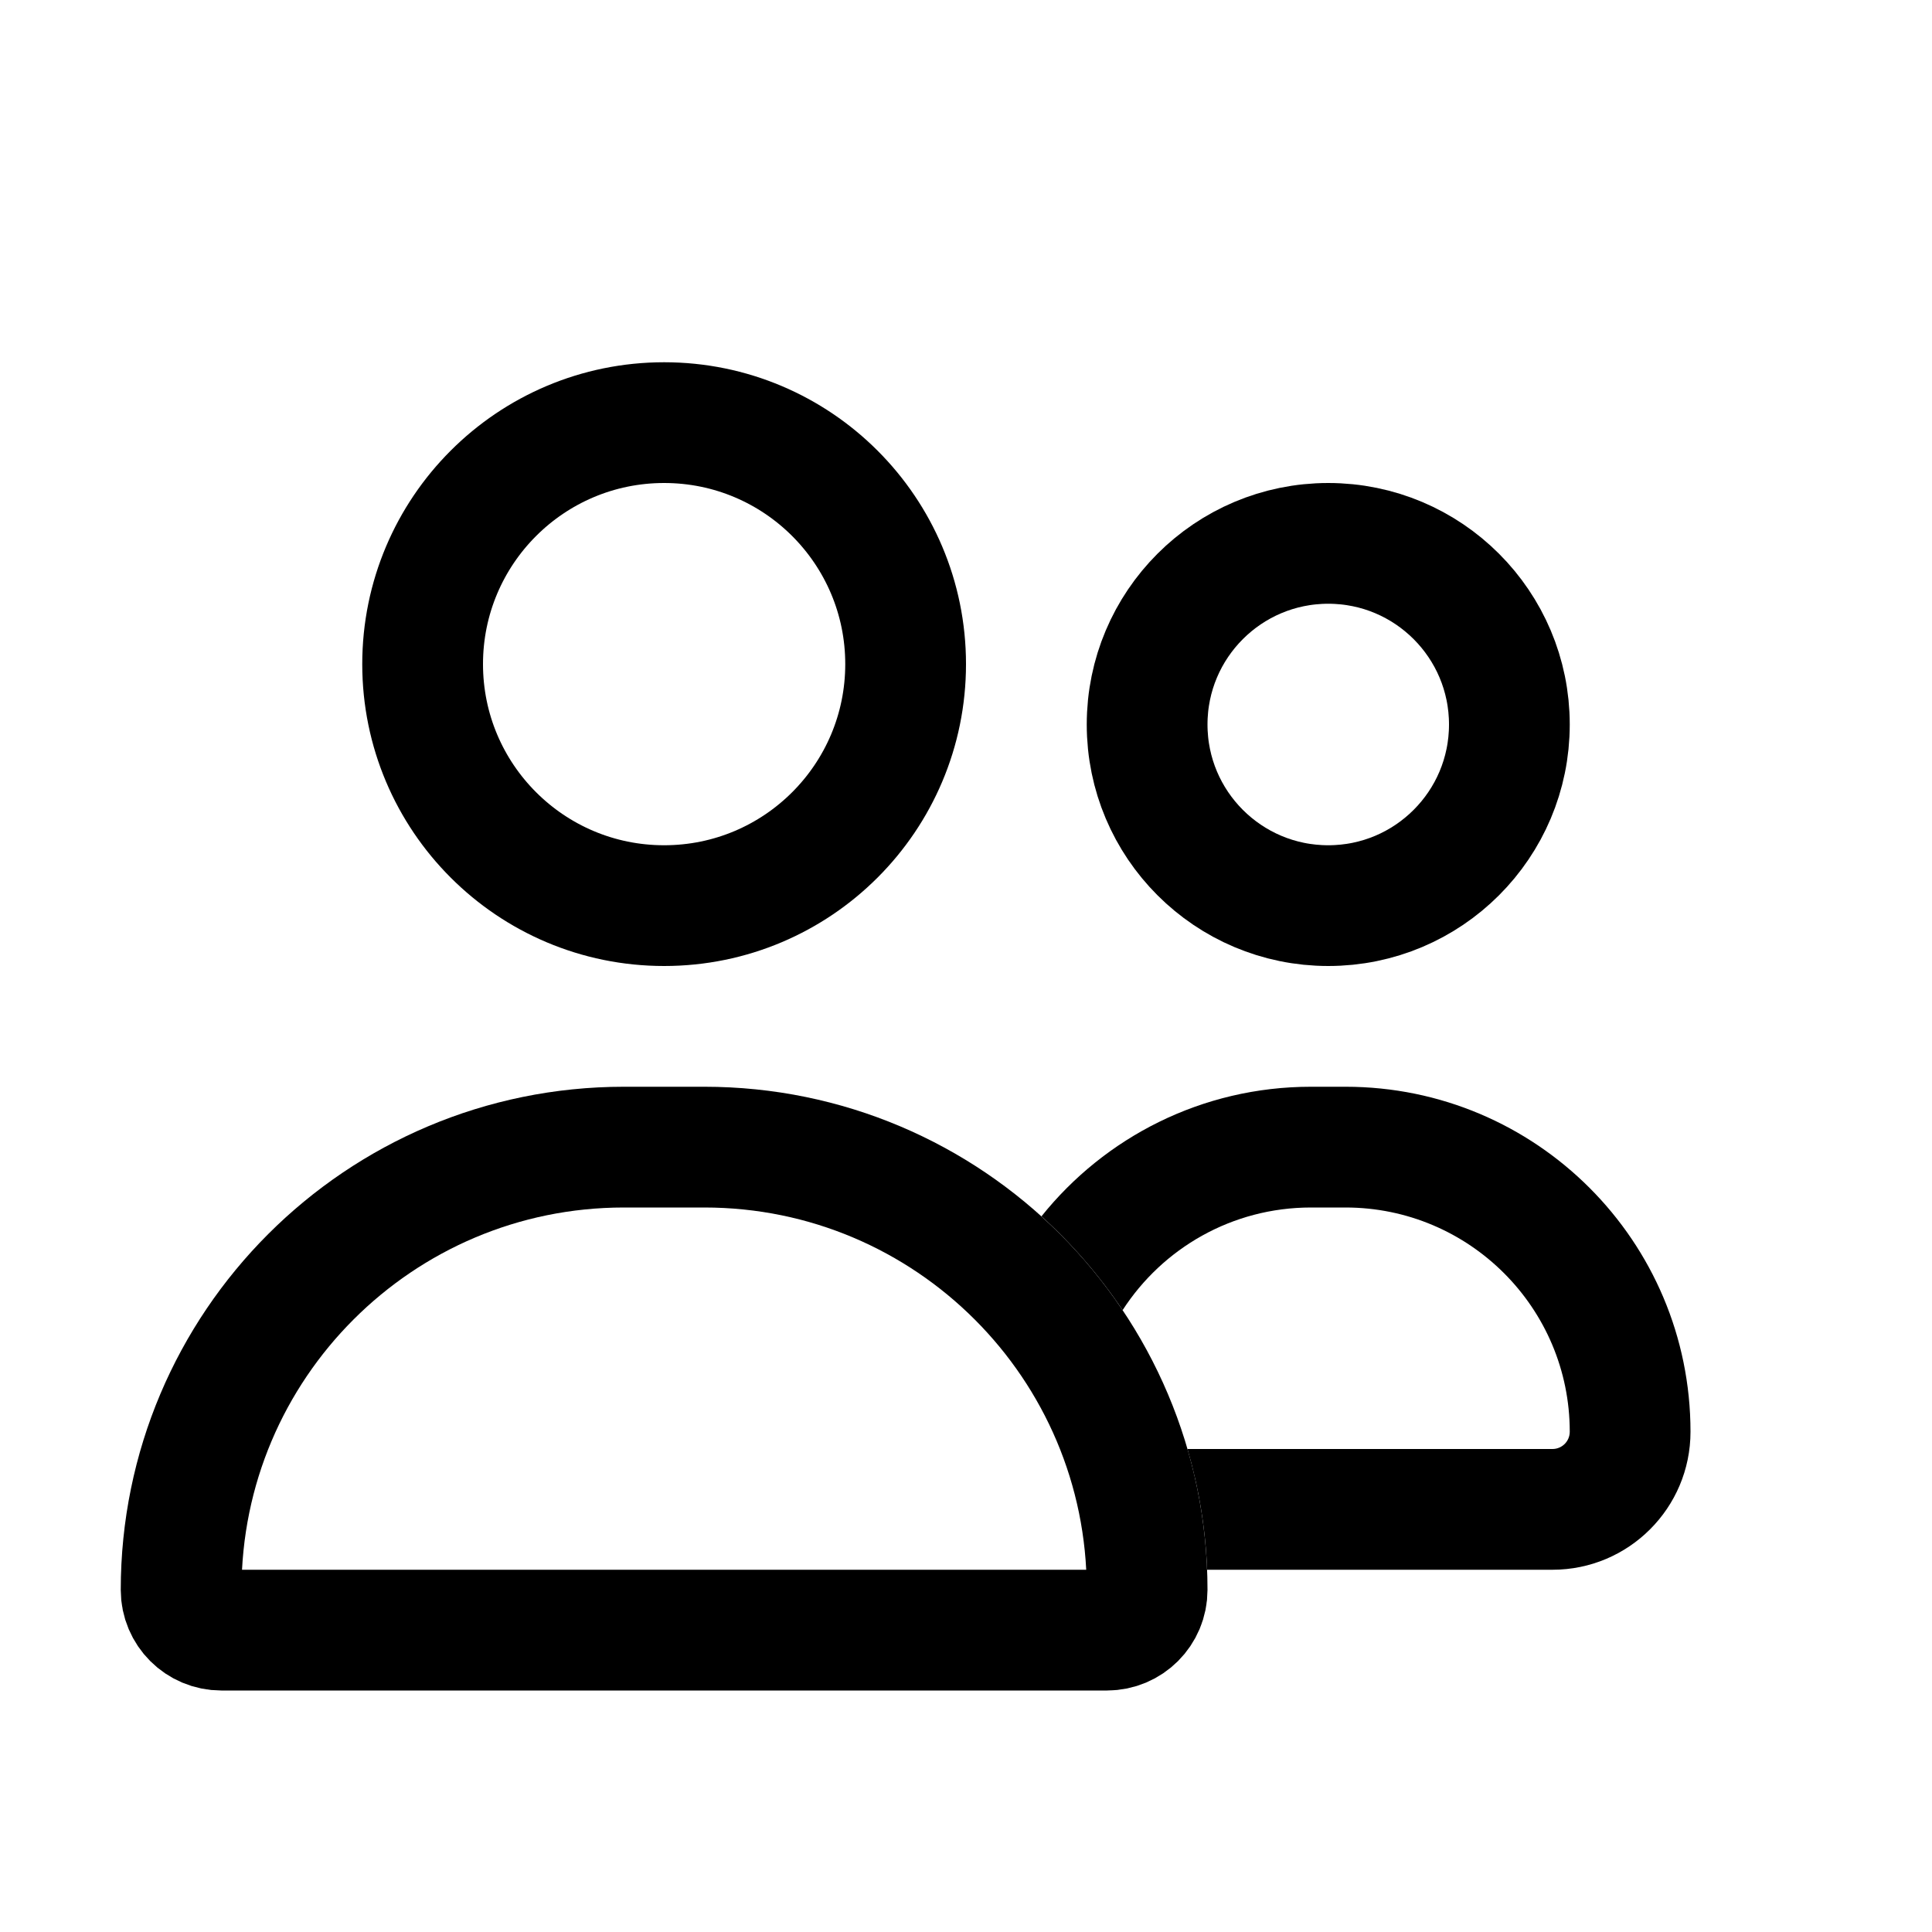 <svg id="group_16" viewBox="0 0 16 16" fill="none" xmlns="http://www.w3.org/2000/svg"><circle cx="5.5" cy="5.5" r="2" stroke="currentColor" stroke-linecap="square"></circle><circle cx="11" cy="6" r="1.5" stroke="currentColor" stroke-linecap="square"></circle><path d="M1.5 13.167C1.5 11.142 3.142 9.5 5.167 9.5H5.168H5.169H5.171H5.172H5.173H5.175H5.176H5.177H5.178H5.18H5.181H5.182H5.184H5.185H5.186H5.188H5.189H5.19H5.191H5.193H5.194H5.195H5.197H5.198H5.199H5.201H5.202H5.203H5.204H5.206H5.207H5.208H5.21H5.211H5.212H5.214H5.215H5.216H5.218H5.219H5.22H5.221H5.223H5.224H5.225H5.227H5.228H5.229H5.231H5.232H5.233H5.234H5.236H5.237H5.238H5.24H5.241H5.242H5.244H5.245H5.246H5.247H5.249H5.25H5.251H5.253H5.254H5.255H5.257H5.258H5.259H5.26H5.262H5.263H5.264H5.266H5.267H5.268H5.27H5.271H5.272H5.274H5.275H5.276H5.277H5.279H5.28H5.281H5.283H5.284H5.285H5.287H5.288H5.289H5.29H5.292H5.293H5.294H5.296H5.297H5.298H5.3H5.301H5.302H5.303H5.305H5.306H5.307H5.309H5.31H5.311H5.313H5.314H5.315H5.316H5.318H5.319H5.32H5.322H5.323H5.324H5.326H5.327H5.328H5.33H5.331H5.332H5.333H5.335H5.336H5.337H5.339H5.34H5.341H5.343H5.344H5.345H5.346H5.348H5.349H5.35H5.352H5.353H5.354H5.356H5.357H5.358H5.359H5.361H5.362H5.363H5.365H5.366H5.367H5.369H5.37H5.371H5.372H5.374H5.375H5.376H5.378H5.379H5.38H5.382H5.383H5.384H5.385H5.387H5.388H5.389H5.391H5.392H5.393H5.395H5.396H5.397H5.398H5.4H5.401H5.402H5.404H5.405H5.406H5.408H5.409H5.41H5.412H5.413H5.414H5.415H5.417H5.418H5.419H5.421H5.422H5.423H5.425H5.426H5.427H5.428H5.43H5.431H5.432H5.434H5.435H5.436H5.438H5.439H5.44H5.441H5.443H5.444H5.445H5.447H5.448H5.449H5.451H5.452H5.453H5.454H5.456H5.457H5.458H5.46H5.461H5.462H5.464H5.465H5.466H5.467H5.469H5.47H5.471H5.473H5.474H5.475H5.477H5.478H5.479H5.48H5.482H5.483H5.484H5.486H5.487H5.488H5.49H5.491H5.492H5.493H5.495H5.496H5.497H5.499H5.5H5.501H5.503H5.504H5.505H5.507H5.508H5.509H5.51H5.512H5.513H5.514H5.516H5.517H5.518H5.52H5.521H5.522H5.523H5.525H5.526H5.527H5.529H5.53H5.531H5.533H5.534H5.535H5.536H5.538H5.539H5.54H5.542H5.543H5.544H5.546H5.547H5.548H5.549H5.551H5.552H5.553H5.555H5.556H5.557H5.559H5.56H5.561H5.562H5.564H5.565H5.566H5.568H5.569H5.57H5.572H5.573H5.574H5.575H5.577H5.578H5.579H5.581H5.582H5.583H5.585H5.586H5.587H5.588H5.59H5.591H5.592H5.594H5.595H5.596H5.598H5.599H5.6H5.602H5.603H5.604H5.605H5.607H5.608H5.609H5.611H5.612H5.613H5.615H5.616H5.617H5.618H5.62H5.621H5.622H5.624H5.625H5.626H5.628H5.629H5.63H5.631H5.633H5.634H5.635H5.637H5.638H5.639H5.641H5.642H5.643H5.644H5.646H5.647H5.648H5.65H5.651H5.652H5.654H5.655H5.656H5.657H5.659H5.66H5.661H5.663H5.664H5.665H5.667H5.668H5.669H5.67H5.672H5.673H5.674H5.676H5.677H5.678H5.68H5.681H5.682H5.684H5.685H5.686H5.687H5.689H5.69H5.691H5.693H5.694H5.695H5.697H5.698H5.699H5.7H5.702H5.703H5.704H5.706H5.707H5.708H5.71H5.711H5.712H5.713H5.715H5.716H5.717H5.719H5.72H5.721H5.723H5.724H5.725H5.726H5.728H5.729H5.73H5.732H5.733H5.734H5.736H5.737H5.738H5.74H5.741H5.742H5.743H5.745H5.746H5.747H5.749H5.75H5.751H5.753H5.754H5.755H5.756H5.758H5.759H5.76H5.762H5.763H5.764H5.766H5.767H5.768H5.769H5.771H5.772H5.773H5.775H5.776H5.777H5.779H5.78H5.781H5.782H5.784H5.785H5.786H5.788H5.789H5.79H5.792H5.793H5.794H5.796H5.797H5.798H5.799H5.801H5.802H5.803H5.805H5.806H5.807H5.809H5.81H5.811H5.812H5.814H5.815H5.816H5.818H5.819H5.82H5.822H5.823H5.824H5.825H5.827H5.828H5.829H5.831H5.832H5.833C7.858 9.5 9.5 11.142 9.5 13.167C9.5 13.351 9.351 13.5 9.167 13.5H1.833C1.649 13.5 1.5 13.351 1.5 13.167Z" stroke="currentColor" stroke-linecap="square"></path><path fill-rule="evenodd" clip-rule="evenodd" d="M9.997 13H12.857C13.488 13 14 12.488 14 11.857C14 10.279 12.721 9 11.143 9H10.857C9.954 9 9.149 9.419 8.625 10.073C8.879 10.303 9.105 10.564 9.297 10.85C9.628 10.338 10.203 10 10.857 10H10.858H10.858H10.859H10.859H10.86H10.861H10.861H10.862H10.862H10.863H10.863H10.864H10.864H10.865H10.866H10.866H10.867H10.867H10.868H10.868H10.869H10.869H10.87H10.87H10.871H10.872H10.872H10.873H10.873H10.874H10.874H10.875H10.876H10.876H10.877H10.877H10.878H10.878H10.879H10.879H10.88H10.881H10.881H10.882H10.882H10.883H10.883H10.884H10.884H10.885H10.886H10.886H10.887H10.887H10.888H10.888H10.889H10.889H10.89H10.891H10.891H10.892H10.892H10.893H10.893H10.894H10.895H10.895H10.896H10.896H10.897H10.897H10.898H10.898H10.899H10.899H10.9H10.901H10.901H10.902H10.902H10.903H10.903H10.904H10.905H10.905H10.906H10.906H10.907H10.907H10.908H10.909H10.909H10.91H10.91H10.911H10.911H10.912H10.912H10.913H10.914H10.914H10.915H10.915H10.916H10.916H10.917H10.917H10.918H10.918H10.919H10.92H10.92H10.921H10.921H10.922H10.922H10.923H10.924H10.924H10.925H10.925H10.926H10.926H10.927H10.927H10.928H10.929H10.929H10.93H10.93H10.931H10.931H10.932H10.932H10.933H10.934H10.934H10.935H10.935H10.936H10.936H10.937H10.938H10.938H10.939H10.939H10.94H10.94H10.941H10.941H10.942H10.943H10.943H10.944H10.944H10.945H10.945H10.946H10.946H10.947H10.947H10.948H10.949H10.949H10.95H10.95H10.951H10.951H10.952H10.953H10.953H10.954H10.954H10.955H10.955H10.956H10.957H10.957H10.958H10.958H10.959H10.959H10.96H10.96H10.961H10.961H10.962H10.963H10.963H10.964H10.964H10.965H10.965H10.966H10.966H10.967H10.968H10.968H10.969H10.969H10.97H10.97H10.971H10.972H10.972H10.973H10.973H10.974H10.974H10.975H10.975H10.976H10.976H10.977H10.978H10.978H10.979H10.979H10.98H10.98H10.981H10.982H10.982H10.983H10.983H10.984H10.984H10.985H10.986H10.986H10.987H10.987H10.988H10.988H10.989H10.989H10.99H10.991H10.991H10.992H10.992H10.993H10.993H10.994H10.994H10.995H10.995H10.996H10.997H10.997H10.998H10.998H10.999H10.999H11H11.001H11.001H11.002H11.002H11.003H11.003H11.004H11.004H11.005H11.006H11.006H11.007H11.007H11.008H11.008H11.009H11.009H11.01H11.011H11.011H11.012H11.012H11.013H11.013H11.014H11.014H11.015H11.016H11.016H11.017H11.017H11.018H11.018H11.019H11.02H11.02H11.021H11.021H11.022H11.022H11.023H11.023H11.024H11.024H11.025H11.026H11.026H11.027H11.027H11.028H11.028H11.029H11.03H11.03H11.031H11.031H11.032H11.032H11.033H11.034H11.034H11.035H11.035H11.036H11.036H11.037H11.037H11.038H11.039H11.039H11.04H11.04H11.041H11.041H11.042H11.042H11.043H11.043H11.044H11.045H11.045H11.046H11.046H11.047H11.047H11.048H11.049H11.049H11.05H11.05H11.051H11.051H11.052H11.052H11.053H11.054H11.054H11.055H11.055H11.056H11.056H11.057H11.057H11.058H11.059H11.059H11.06H11.06H11.061H11.061H11.062H11.062H11.063H11.064H11.064H11.065H11.065H11.066H11.066H11.067H11.068H11.068H11.069H11.069H11.07H11.07H11.071H11.071H11.072H11.072H11.073H11.074H11.074H11.075H11.075H11.076H11.076H11.077H11.078H11.078H11.079H11.079H11.08H11.08H11.081H11.082H11.082H11.083H11.083H11.084H11.084H11.085H11.085H11.086H11.086H11.087H11.088H11.088H11.089H11.089H11.09H11.09H11.091H11.091H11.092H11.093H11.093H11.094H11.094H11.095H11.095H11.096H11.097H11.097H11.098H11.098H11.099H11.099H11.1H11.1H11.101H11.101H11.102H11.103H11.103H11.104H11.104H11.105H11.105H11.106H11.107H11.107H11.108H11.108H11.109H11.109H11.11H11.111H11.111H11.112H11.112H11.113H11.113H11.114H11.114H11.115H11.116H11.116H11.117H11.117H11.118H11.118H11.119H11.119H11.12H11.12H11.121H11.122H11.122H11.123H11.123H11.124H11.124H11.125H11.126H11.126H11.127H11.127H11.128H11.128H11.129H11.129H11.13H11.131H11.131H11.132H11.132H11.133H11.133H11.134H11.134H11.135H11.136H11.136H11.137H11.137H11.138H11.138H11.139H11.139H11.14H11.141H11.141H11.142H11.142H11.143C12.168 10 13 10.832 13 11.857C13 11.936 12.936 12 12.857 12H9.834C9.927 12.319 9.983 12.654 9.997 13Z" fill="currentColor"></path></svg>
